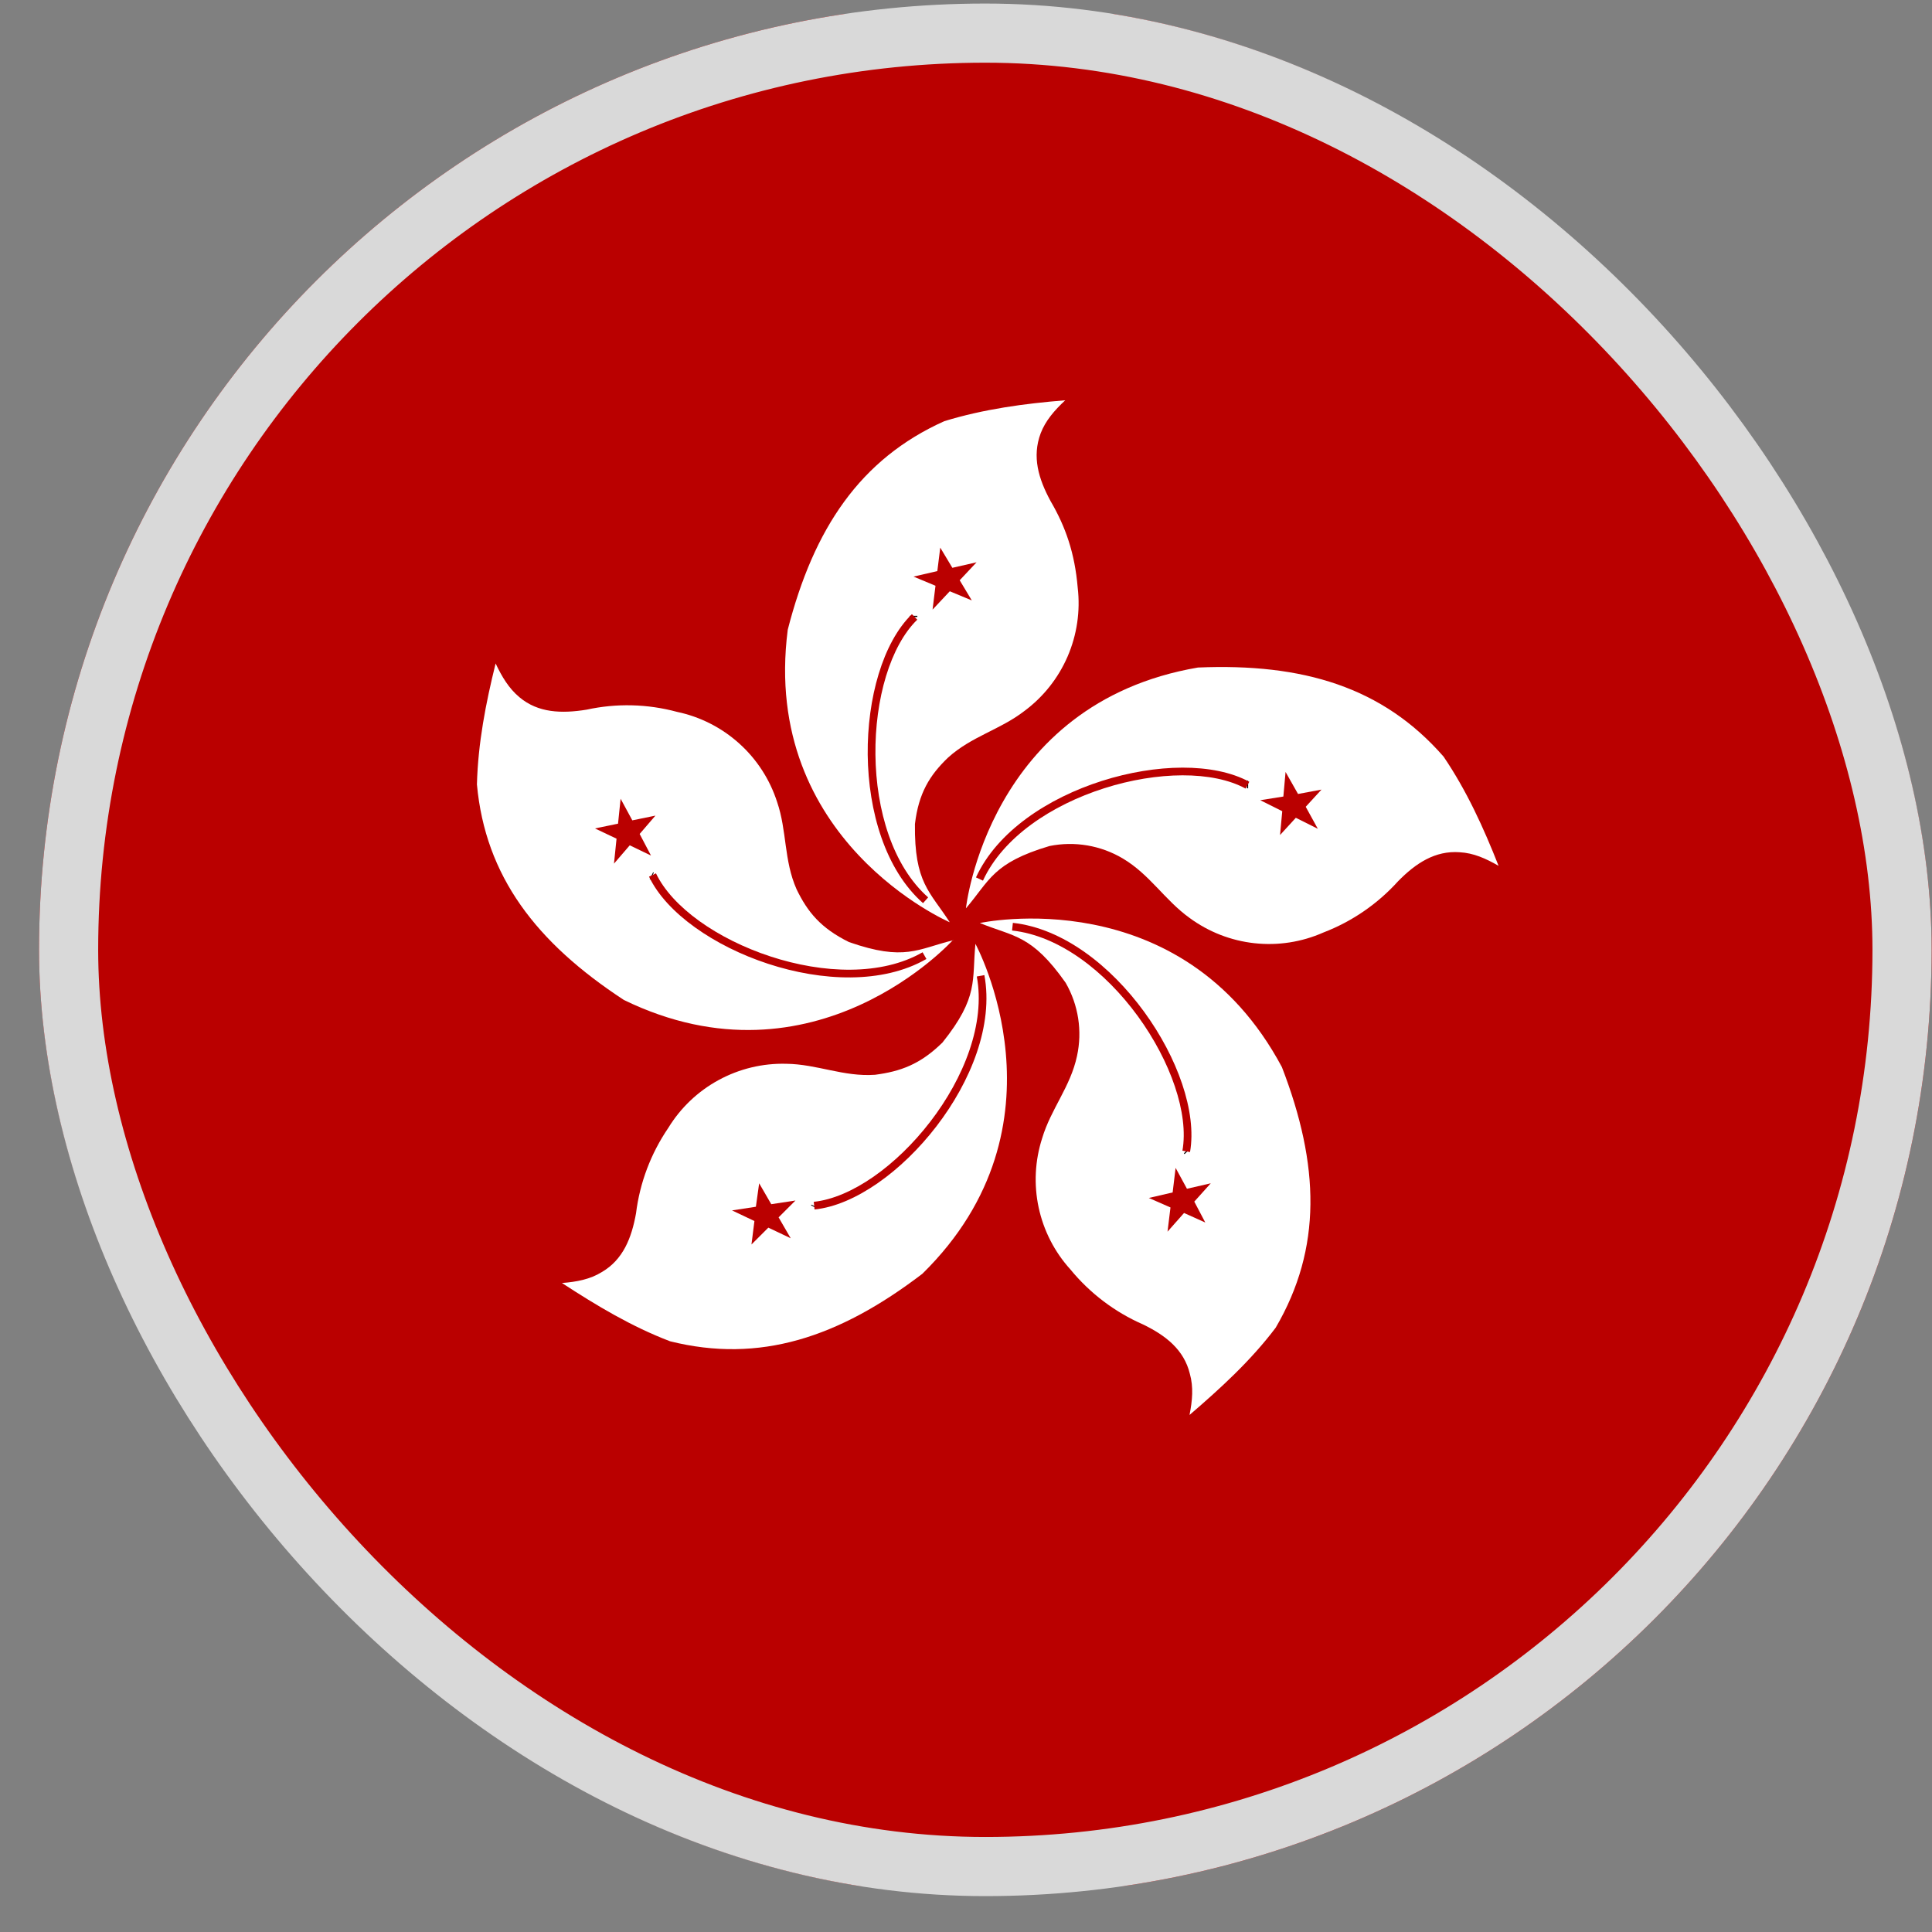 <svg width="49" height="49" viewBox="0 0 49 49" fill="none" xmlns="http://www.w3.org/2000/svg">
<rect x="0" y="0" width="49" height="49" fill="#808080" stroke="none"/>
<g clip-path="url(#clip0_4012_212708)">
<g clip-path="url(#clip1_4012_212708)">
<path fill-rule="evenodd" clip-rule="evenodd" d="M59.055 47.954H-8.944V0.353H59.055V47.954Z" fill="#BA0000"/>
<path fill-rule="evenodd" clip-rule="evenodd" d="M24.088 23.391C24.088 23.391 19.291 21.327 19.979 15.972C20.639 13.397 21.82 11.639 23.949 10.682C24.953 10.375 25.976 10.236 27.017 10.152C26.738 10.412 26.515 10.673 26.394 10.989C26.171 11.584 26.338 12.142 26.645 12.709C27.026 13.36 27.259 14.029 27.333 14.903C27.403 15.498 27.314 16.102 27.076 16.652C26.838 17.202 26.458 17.68 25.976 18.036C25.362 18.51 24.637 18.677 24.042 19.217C23.577 19.663 23.298 20.119 23.205 20.899C23.187 22.396 23.586 22.61 24.088 23.391Z" fill="white"/>
<path fill-rule="evenodd" clip-rule="evenodd" d="M23.266 15.619V15.647H23.07V15.619H23.266Z" fill="black"/>
<path fill-rule="evenodd" clip-rule="evenodd" d="M22.203 19.141C22.218 20.546 22.64 21.963 23.54 22.76L23.41 22.906C22.451 22.058 22.023 20.574 22.007 19.143C22 18.425 22.096 17.715 22.285 17.094C22.473 16.474 22.757 15.938 23.128 15.577L23.264 15.716C22.924 16.047 22.654 16.55 22.471 17.151C22.289 17.75 22.195 18.441 22.203 19.141Z" fill="#BA0000"/>
<path fill-rule="evenodd" clip-rule="evenodd" d="M24.34 14.717L24.647 15.228L24.089 14.996L23.652 15.461L23.726 14.856L23.169 14.624L23.773 14.484L23.847 13.889L24.154 14.401L24.768 14.261" fill="#BA0000"/>
<path fill-rule="evenodd" clip-rule="evenodd" d="M24.498 23.038C24.498 23.038 25.056 17.841 30.383 16.93C33.042 16.818 35.069 17.422 36.612 19.189C37.198 20.053 37.626 20.992 38.007 21.959C37.681 21.773 37.375 21.634 37.021 21.615C36.398 21.569 35.906 21.894 35.459 22.35C34.938 22.927 34.288 23.373 33.563 23.651C33.014 23.894 32.412 23.987 31.816 23.922C31.22 23.857 30.652 23.635 30.169 23.28C29.537 22.824 29.165 22.183 28.477 21.773C27.918 21.441 27.255 21.328 26.618 21.457C25.177 21.885 25.102 22.331 24.498 23.038Z" fill="white"/>
<path fill-rule="evenodd" clip-rule="evenodd" d="M31.656 19.993H31.628V19.798H31.656V19.993Z" fill="black"/>
<path fill-rule="evenodd" clip-rule="evenodd" d="M28.008 19.991C26.669 20.417 25.435 21.236 24.93 22.335L24.753 22.253C25.29 21.084 26.585 20.239 27.949 19.805C28.633 19.587 29.34 19.471 29.989 19.469C30.636 19.468 31.231 19.581 31.685 19.828L31.591 20C31.176 19.773 30.617 19.663 29.989 19.664C29.363 19.666 28.675 19.778 28.008 19.991Z" fill="#BA0000"/>
<path fill-rule="evenodd" clip-rule="evenodd" d="M32.865 20.741L32.465 21.178L32.521 20.574L31.963 20.295L32.549 20.202L32.605 19.579L32.921 20.137L33.516 20.026L33.116 20.462L33.423 21.02" fill="#BA0000"/>
<path fill-rule="evenodd" clip-rule="evenodd" d="M24.851 23.41C24.851 23.41 29.965 22.294 32.512 27.064C33.47 29.546 33.535 31.656 32.354 33.674C31.722 34.511 30.959 35.208 30.169 35.887C30.243 35.515 30.271 35.18 30.178 34.845C30.03 34.232 29.565 33.869 28.988 33.59C28.273 33.277 27.642 32.799 27.148 32.196C26.746 31.753 26.469 31.212 26.343 30.627C26.218 30.043 26.248 29.436 26.432 28.867C26.655 28.123 27.148 27.566 27.315 26.785C27.454 26.151 27.351 25.487 27.027 24.925C26.162 23.698 25.716 23.763 24.851 23.41Z" fill="white"/>
<path fill-rule="evenodd" clip-rule="evenodd" d="M30.095 29.183L30.112 29.201L30.095 29.183Z" fill="#BA0000"/>
<path fill-rule="evenodd" clip-rule="evenodd" d="M30.044 29.271L30.026 29.252L30.164 29.114L30.183 29.133L30.044 29.271Z" fill="black"/>
<path fill-rule="evenodd" clip-rule="evenodd" d="M28.86 25.775C28.032 24.64 26.866 23.73 25.668 23.6L25.689 23.406C26.965 23.545 28.174 24.504 29.017 25.66C29.44 26.24 29.775 26.875 29.982 27.491C30.189 28.105 30.271 28.707 30.182 29.219L29.989 29.185C30.072 28.716 29.998 28.149 29.797 27.553C29.597 26.958 29.272 26.341 28.86 25.775Z" fill="#BA0000"/>
<path fill-rule="evenodd" clip-rule="evenodd" d="M29.686 30.624L29.137 30.383L29.741 30.243L29.816 29.62L30.104 30.15L30.708 30.011L30.29 30.476L30.569 31.006L30.03 30.764L29.611 31.238" fill="#BA0000"/>
<path fill-rule="evenodd" clip-rule="evenodd" d="M24.74 23.94C24.74 23.94 27.241 28.532 23.392 32.307C21.272 33.925 19.264 34.585 16.995 34.018C16.019 33.646 15.136 33.116 14.252 32.54C14.624 32.512 14.968 32.447 15.266 32.261C15.805 31.945 16.019 31.396 16.131 30.773C16.227 29.996 16.508 29.254 16.949 28.607C17.261 28.096 17.702 27.677 18.227 27.392C18.753 27.106 19.344 26.964 19.942 26.98C20.723 26.989 21.393 27.315 22.192 27.259C22.834 27.175 23.336 26.998 23.903 26.441C24.833 25.279 24.647 24.86 24.74 23.93V23.94Z" fill="white"/>
<path fill-rule="evenodd" clip-rule="evenodd" d="M20.667 30.596L20.658 30.614L20.667 30.596Z" fill="#BA0000"/>
<path fill-rule="evenodd" clip-rule="evenodd" d="M20.571 30.571L20.58 30.553L20.755 30.64L20.745 30.659L20.571 30.571Z" fill="black"/>
<path fill-rule="evenodd" clip-rule="evenodd" d="M23.595 28.447C24.452 27.333 24.994 25.955 24.774 24.766L24.966 24.731C25.201 25.997 24.623 27.431 23.75 28.566C23.312 29.136 22.797 29.635 22.263 30.006C21.731 30.376 21.176 30.622 20.659 30.675L20.639 30.481C21.112 30.432 21.636 30.204 22.152 29.846C22.667 29.488 23.168 29.003 23.595 28.447Z" fill="#BA0000"/>
<path fill-rule="evenodd" clip-rule="evenodd" d="M19.171 30.606L19.254 30.011L19.561 30.541L20.175 30.448L19.747 30.875L20.054 31.405L19.487 31.136L19.059 31.563L19.134 30.968L18.566 30.699" fill="#BA0000"/>
<path fill-rule="evenodd" clip-rule="evenodd" d="M24.173 23.837C24.173 23.837 20.677 27.724 15.824 25.362C13.593 23.902 12.309 22.22 12.096 19.895C12.124 18.845 12.319 17.841 12.57 16.827C12.728 17.162 12.905 17.459 13.174 17.683C13.648 18.082 14.243 18.101 14.876 17.999C15.634 17.833 16.422 17.852 17.172 18.055C17.759 18.178 18.303 18.455 18.749 18.857C19.195 19.258 19.526 19.77 19.71 20.342C19.961 21.076 19.878 21.82 20.203 22.554C20.482 23.131 20.817 23.54 21.532 23.893C22.945 24.386 23.271 24.07 24.173 23.847V23.837Z" fill="white"/>
<path fill-rule="evenodd" clip-rule="evenodd" d="M16.538 22.219L16.52 22.21L16.538 22.219Z" fill="#BA0000"/>
<path fill-rule="evenodd" clip-rule="evenodd" d="M16.565 22.123L16.583 22.132L16.496 22.307L16.477 22.298L16.565 22.123Z" fill="black"/>
<path fill-rule="evenodd" clip-rule="evenodd" d="M19.541 24.258C20.876 24.696 22.355 24.751 23.399 24.152L23.496 24.322C22.383 24.96 20.84 24.89 19.48 24.444C18.797 24.22 18.155 23.9 17.628 23.521C17.101 23.143 16.684 22.702 16.461 22.234L16.637 22.15C16.841 22.578 17.231 22.996 17.741 23.363C18.251 23.729 18.875 24.04 19.541 24.258Z" fill="#BA0000"/>
<path fill-rule="evenodd" clip-rule="evenodd" d="M16.037 20.806L16.623 20.686L16.223 21.151L16.511 21.699L15.972 21.439L15.572 21.904L15.637 21.271L15.089 21.011L15.675 20.89L15.74 20.258" fill="#BA0000"/>
</g>
</g>
<rect x="1.74" y="0.84" width="46.5" height="46.5" rx="23.25" stroke="#D9D9D9" stroke-width="1.5"/>
<defs>
<clipPath id="clip0_4012_212708">
<rect x="0.99" y="0.09" width="48" height="48" rx="24" fill="white"/>
</clipPath>
<clipPath id="clip1_4012_212708">
<rect width="63.3" height="47.475" fill="white" transform="translate(-6.66 0.353)"/>
</clipPath>
</defs>
</svg>

